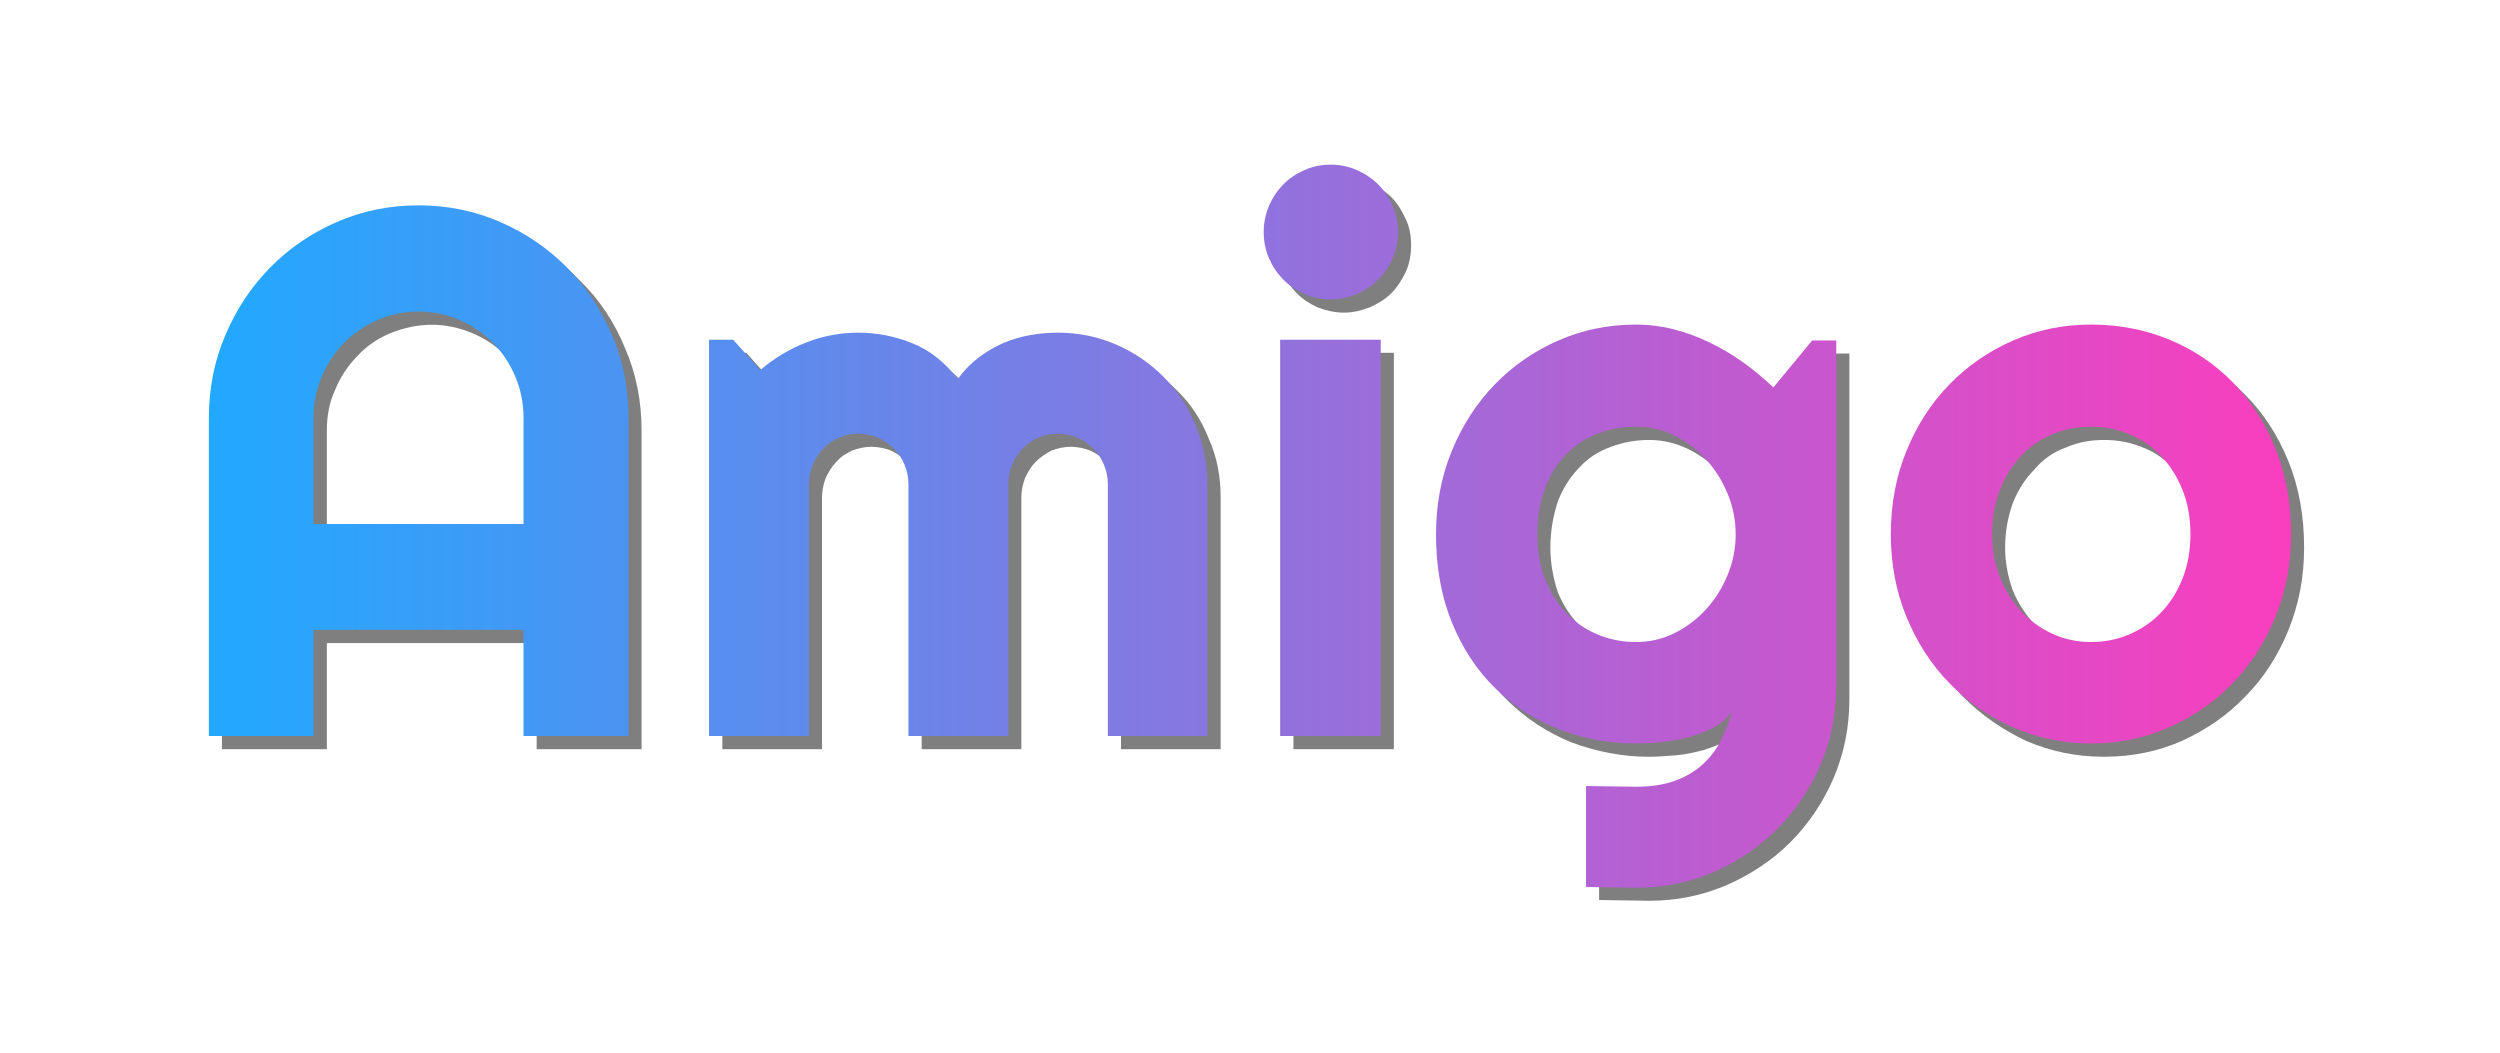 <?xml version="1.0" encoding="UTF-8" standalone="no"?>
<!DOCTYPE svg PUBLIC "-//W3C//DTD SVG 1.1//EN" "http://www.w3.org/Graphics/SVG/1.1/DTD/svg11.dtd">
<svg width="100%" height="100%" viewBox="0 0 950 400" version="1.1" xmlns="http://www.w3.org/2000/svg" xmlns:xlink="http://www.w3.org/1999/xlink" xml:space="preserve" xmlns:serif="http://www.serif.com/" style="fill-rule:evenodd;clip-rule:evenodd;stroke-linejoin:round;stroke-miterlimit:2;">
    <g id="Shadow" transform="matrix(18.007,0,0,18.213,-489.549,-1856.61)">
        <g transform="matrix(15.813,0,0,15.813,30.969,117.57)">
            <path d="M0.477,-0.28L0.477,-0.42C0.477,-0.439 0.473,-0.457 0.466,-0.474C0.459,-0.491 0.449,-0.506 0.436,-0.519C0.423,-0.532 0.408,-0.542 0.391,-0.549C0.374,-0.556 0.356,-0.56 0.337,-0.56C0.318,-0.56 0.3,-0.556 0.282,-0.549C0.265,-0.542 0.25,-0.532 0.238,-0.519C0.225,-0.506 0.215,-0.491 0.208,-0.474C0.2,-0.457 0.197,-0.439 0.197,-0.42L0.197,-0.28L0.477,-0.28ZM0.617,0L0.477,0L0.477,-0.14L0.197,-0.14L0.197,0L0.057,0L0.057,-0.42C0.057,-0.459 0.064,-0.495 0.079,-0.529C0.094,-0.563 0.114,-0.593 0.139,-0.618C0.164,-0.644 0.194,-0.664 0.228,-0.678C0.262,-0.693 0.298,-0.7 0.337,-0.7C0.376,-0.7 0.412,-0.693 0.446,-0.678C0.48,-0.664 0.51,-0.644 0.535,-0.618C0.561,-0.593 0.581,-0.563 0.595,-0.529C0.61,-0.495 0.617,-0.459 0.617,-0.42L0.617,0Z" style="fill-opacity:0.5;fill-rule:nonzero;"/>
        </g>
        <g transform="matrix(15.813,0,0,15.813,41.624,117.57)">
            <path d="M0.716,0L0.583,0L0.583,-0.332C0.583,-0.341 0.581,-0.35 0.578,-0.358C0.574,-0.366 0.57,-0.373 0.563,-0.379C0.557,-0.386 0.55,-0.39 0.542,-0.394C0.534,-0.397 0.525,-0.399 0.516,-0.399C0.507,-0.399 0.498,-0.397 0.49,-0.394C0.483,-0.39 0.476,-0.386 0.469,-0.379C0.463,-0.373 0.459,-0.366 0.455,-0.358C0.452,-0.35 0.45,-0.341 0.45,-0.332L0.45,0L0.317,0L0.317,-0.332C0.317,-0.341 0.315,-0.35 0.312,-0.358C0.308,-0.366 0.304,-0.373 0.297,-0.379C0.291,-0.386 0.284,-0.39 0.276,-0.394C0.268,-0.397 0.259,-0.399 0.25,-0.399C0.241,-0.399 0.232,-0.397 0.224,-0.394C0.216,-0.39 0.209,-0.386 0.203,-0.379C0.197,-0.373 0.193,-0.366 0.189,-0.358C0.186,-0.35 0.184,-0.341 0.184,-0.332L0.184,0L0.051,0L0.051,-0.523L0.083,-0.523L0.119,-0.483C0.138,-0.499 0.158,-0.511 0.18,-0.519C0.203,-0.528 0.226,-0.532 0.25,-0.532C0.274,-0.532 0.298,-0.528 0.322,-0.519C0.345,-0.509 0.365,-0.494 0.383,-0.471C0.391,-0.482 0.4,-0.492 0.411,-0.5C0.421,-0.507 0.432,-0.514 0.444,-0.519C0.455,-0.523 0.467,-0.527 0.479,-0.529C0.492,-0.531 0.504,-0.532 0.516,-0.532C0.544,-0.532 0.57,-0.527 0.594,-0.517C0.618,-0.506 0.639,-0.492 0.657,-0.474C0.676,-0.456 0.69,-0.435 0.7,-0.41C0.711,-0.386 0.716,-0.36 0.716,-0.332L0.716,0Z" style="fill-opacity:0.5;fill-rule:nonzero;"/>
        </g>
        <g transform="matrix(15.813,0,0,15.813,53.676,117.57)">
            <path d="M0.208,-0.665C0.208,-0.653 0.206,-0.641 0.201,-0.63C0.196,-0.62 0.19,-0.61 0.182,-0.602C0.174,-0.594 0.164,-0.588 0.153,-0.583C0.142,-0.579 0.131,-0.576 0.118,-0.576C0.106,-0.576 0.094,-0.579 0.083,-0.583C0.072,-0.588 0.063,-0.594 0.055,-0.602C0.047,-0.61 0.041,-0.62 0.036,-0.63C0.031,-0.641 0.029,-0.653 0.029,-0.665C0.029,-0.677 0.031,-0.689 0.036,-0.699C0.041,-0.71 0.047,-0.72 0.055,-0.728C0.063,-0.736 0.072,-0.742 0.083,-0.747C0.094,-0.752 0.106,-0.754 0.118,-0.754C0.131,-0.754 0.142,-0.752 0.153,-0.747C0.164,-0.742 0.174,-0.736 0.182,-0.728C0.19,-0.72 0.196,-0.71 0.201,-0.699C0.206,-0.689 0.208,-0.677 0.208,-0.665ZM0.185,0L0.051,0L0.051,-0.523L0.185,-0.523L0.185,0Z" style="fill-opacity:0.5;fill-rule:nonzero;"/>
        </g>
        <g transform="matrix(15.813,0,0,15.813,57.406,117.57)">
            <path d="M0.423,-0.266C0.423,-0.284 0.419,-0.302 0.412,-0.319C0.405,-0.336 0.396,-0.351 0.384,-0.365C0.372,-0.378 0.358,-0.388 0.342,-0.396C0.325,-0.404 0.308,-0.408 0.29,-0.408C0.272,-0.408 0.255,-0.405 0.239,-0.399C0.222,-0.393 0.208,-0.384 0.197,-0.372C0.185,-0.36 0.175,-0.345 0.168,-0.327C0.162,-0.309 0.158,-0.289 0.158,-0.266C0.158,-0.244 0.162,-0.225 0.168,-0.207C0.175,-0.19 0.185,-0.175 0.197,-0.163C0.208,-0.15 0.222,-0.141 0.239,-0.134C0.255,-0.127 0.272,-0.124 0.29,-0.124C0.308,-0.124 0.325,-0.128 0.342,-0.136C0.358,-0.144 0.372,-0.155 0.384,-0.168C0.396,-0.181 0.405,-0.196 0.412,-0.213C0.419,-0.23 0.423,-0.248 0.423,-0.266ZM0.557,-0.066C0.557,-0.029 0.55,0.005 0.536,0.038C0.522,0.07 0.503,0.098 0.479,0.122C0.455,0.146 0.426,0.165 0.394,0.179C0.361,0.193 0.327,0.2 0.29,0.2L0.223,0.199L0.223,0.066L0.289,0.067C0.31,0.067 0.328,0.064 0.342,0.059C0.357,0.053 0.369,0.046 0.379,0.037C0.389,0.028 0.398,0.017 0.404,0.005C0.41,-0.007 0.414,-0.02 0.418,-0.033C0.413,-0.025 0.405,-0.018 0.396,-0.012C0.386,-0.007 0.375,-0.003 0.363,0.001C0.351,0.004 0.339,0.007 0.326,0.008C0.313,0.009 0.301,0.01 0.29,0.01C0.253,0.01 0.219,0.003 0.186,-0.009C0.154,-0.022 0.126,-0.04 0.101,-0.064C0.077,-0.087 0.058,-0.116 0.044,-0.15C0.03,-0.185 0.023,-0.223 0.023,-0.266C0.023,-0.306 0.03,-0.342 0.044,-0.376C0.058,-0.41 0.077,-0.439 0.101,-0.464C0.126,-0.489 0.154,-0.508 0.186,-0.522C0.219,-0.536 0.253,-0.543 0.29,-0.543C0.307,-0.543 0.324,-0.541 0.34,-0.537C0.357,-0.532 0.373,-0.527 0.389,-0.519C0.404,-0.512 0.419,-0.503 0.433,-0.493C0.448,-0.483 0.461,-0.472 0.473,-0.46L0.525,-0.522L0.557,-0.522L0.557,-0.066Z" style="fill-opacity:0.5;fill-rule:nonzero;"/>
        </g>
        <g transform="matrix(15.813,0,0,15.813,67.018,117.57)">
            <path d="M0.556,-0.266C0.556,-0.227 0.549,-0.191 0.535,-0.157C0.521,-0.123 0.502,-0.094 0.478,-0.07C0.454,-0.045 0.426,-0.026 0.393,-0.011C0.361,0.003 0.326,0.01 0.289,0.01C0.252,0.01 0.218,0.003 0.185,-0.011C0.153,-0.026 0.125,-0.045 0.1,-0.07C0.076,-0.094 0.057,-0.123 0.043,-0.157C0.029,-0.191 0.022,-0.227 0.022,-0.266C0.022,-0.306 0.029,-0.343 0.043,-0.376C0.057,-0.41 0.076,-0.44 0.1,-0.464C0.125,-0.489 0.153,-0.508 0.185,-0.522C0.218,-0.536 0.252,-0.543 0.289,-0.543C0.326,-0.543 0.361,-0.536 0.393,-0.523C0.426,-0.51 0.454,-0.491 0.478,-0.467C0.502,-0.443 0.521,-0.414 0.535,-0.38C0.549,-0.346 0.556,-0.308 0.556,-0.266ZM0.422,-0.266C0.422,-0.288 0.418,-0.307 0.411,-0.324C0.404,-0.342 0.395,-0.357 0.383,-0.369C0.371,-0.382 0.357,-0.392 0.341,-0.398C0.324,-0.405 0.307,-0.408 0.289,-0.408C0.271,-0.408 0.254,-0.405 0.238,-0.398C0.221,-0.392 0.207,-0.382 0.196,-0.369C0.184,-0.357 0.174,-0.342 0.167,-0.324C0.161,-0.307 0.157,-0.288 0.157,-0.266C0.157,-0.246 0.161,-0.227 0.167,-0.21C0.174,-0.193 0.184,-0.178 0.196,-0.165C0.207,-0.152 0.221,-0.142 0.238,-0.135C0.254,-0.128 0.271,-0.124 0.289,-0.124C0.307,-0.124 0.324,-0.127 0.341,-0.134C0.357,-0.141 0.371,-0.151 0.383,-0.163C0.395,-0.175 0.404,-0.19 0.411,-0.208C0.418,-0.226 0.422,-0.245 0.422,-0.266Z" style="fill-opacity:0.5;fill-rule:nonzero;"/>
        </g>
    </g>
    <g id="Amigo" transform="matrix(18.007,0,0,18.213,-494.549,-1861.61)">
        <path d="M38.512,113.146L38.512,110.93C38.512,110.627 38.454,110.34 38.338,110.069C38.223,109.799 38.064,109.564 37.864,109.363C37.663,109.162 37.427,109.004 37.157,108.888C36.887,108.772 36.6,108.714 36.296,108.714C35.993,108.714 35.706,108.772 35.435,108.888C35.165,109.004 34.93,109.162 34.729,109.363C34.528,109.564 34.37,109.799 34.254,110.069C34.138,110.34 34.08,110.627 34.08,110.93L34.08,113.146L38.512,113.146ZM40.728,117.57L38.512,117.57L38.512,115.354L34.08,115.354L34.08,117.57L31.872,117.57L31.872,110.93C31.872,110.318 31.988,109.743 32.22,109.205C32.451,108.667 32.766,108.197 33.165,107.796C33.564,107.394 34.033,107.077 34.571,106.846C35.109,106.614 35.684,106.498 36.296,106.498C36.909,106.498 37.484,106.614 38.022,106.846C38.56,107.077 39.029,107.394 39.431,107.796C39.832,108.197 40.149,108.667 40.381,109.205C40.612,109.743 40.728,110.318 40.728,110.93L40.728,117.57Z" style="fill:url(#_Linear1);fill-rule:nonzero;"/>
        <path d="M52.943,117.57L50.843,117.57L50.843,112.32C50.843,112.176 50.816,112.04 50.762,111.911C50.708,111.782 50.632,111.669 50.534,111.571C50.436,111.473 50.323,111.397 50.194,111.343C50.065,111.289 49.929,111.262 49.785,111.262C49.641,111.262 49.506,111.289 49.379,111.343C49.253,111.397 49.143,111.473 49.047,111.571C48.952,111.669 48.878,111.782 48.824,111.911C48.77,112.04 48.743,112.176 48.743,112.32L48.743,117.57L46.635,117.57L46.635,112.32C46.635,112.176 46.608,112.04 46.554,111.911C46.5,111.782 46.424,111.669 46.326,111.571C46.228,111.473 46.115,111.397 45.986,111.343C45.857,111.289 45.721,111.262 45.577,111.262C45.433,111.262 45.298,111.289 45.172,111.343C45.045,111.397 44.935,111.473 44.84,111.571C44.744,111.669 44.67,111.782 44.616,111.911C44.562,112.04 44.535,112.176 44.535,112.32L44.535,117.57L42.427,117.57L42.427,109.301L42.936,109.301L43.508,109.934C43.801,109.687 44.124,109.495 44.477,109.359C44.829,109.223 45.196,109.154 45.577,109.154C45.963,109.154 46.34,109.226 46.708,109.371C47.076,109.515 47.399,109.764 47.677,110.12C47.806,109.945 47.952,109.795 48.117,109.672C48.282,109.548 48.456,109.448 48.638,109.371C48.821,109.293 49.01,109.238 49.206,109.205C49.401,109.171 49.594,109.154 49.785,109.154C50.222,109.154 50.633,109.237 51.016,109.401C51.4,109.566 51.734,109.791 52.02,110.077C52.306,110.363 52.531,110.699 52.696,111.085C52.86,111.471 52.943,111.883 52.943,112.32L52.943,117.57Z" style="fill:url(#_Linear2);fill-rule:nonzero;"/>
        <path d="M56.965,107.054C56.965,107.25 56.928,107.433 56.853,107.602C56.779,107.772 56.677,107.92 56.548,108.046C56.42,108.173 56.269,108.273 56.097,108.348C55.924,108.422 55.74,108.46 55.545,108.46C55.349,108.46 55.165,108.422 54.993,108.348C54.82,108.273 54.671,108.173 54.545,108.046C54.419,107.92 54.318,107.772 54.244,107.602C54.169,107.433 54.132,107.25 54.132,107.054C54.132,106.864 54.169,106.682 54.244,106.51C54.318,106.338 54.419,106.188 54.545,106.062C54.671,105.936 54.82,105.836 54.993,105.761C55.165,105.686 55.349,105.649 55.545,105.649C55.74,105.649 55.924,105.686 56.097,105.761C56.269,105.836 56.42,105.936 56.548,106.062C56.677,106.188 56.779,106.338 56.853,106.51C56.928,106.682 56.965,106.864 56.965,107.054ZM56.602,117.57L54.479,117.57L54.479,109.301L56.602,109.301L56.602,117.57Z" style="fill:url(#_Linear3);fill-rule:nonzero;"/>
        <path d="M64.092,113.362C64.092,113.074 64.037,112.795 63.926,112.525C63.815,112.254 63.665,112.015 63.474,111.807C63.284,111.598 63.061,111.431 62.806,111.305C62.552,111.179 62.28,111.116 61.992,111.116C61.703,111.116 61.432,111.164 61.177,111.262C60.922,111.36 60.701,111.504 60.513,111.695C60.325,111.885 60.177,112.121 60.069,112.401C59.961,112.682 59.907,113.002 59.907,113.362C59.907,113.707 59.961,114.017 60.069,114.293C60.177,114.568 60.325,114.804 60.513,114.999C60.701,115.195 60.922,115.345 61.177,115.451C61.432,115.556 61.703,115.609 61.992,115.609C62.28,115.609 62.552,115.546 62.806,115.42C63.061,115.294 63.284,115.127 63.474,114.918C63.665,114.71 63.815,114.47 63.926,114.2C64.037,113.93 64.092,113.651 64.092,113.362ZM66.215,116.528C66.215,117.11 66.104,117.655 65.883,118.165C65.662,118.674 65.359,119.12 64.976,119.501C64.592,119.881 64.145,120.183 63.632,120.404C63.12,120.625 62.573,120.736 61.992,120.736L60.934,120.72L60.934,118.613L61.976,118.628C62.306,118.628 62.586,118.586 62.818,118.501C63.05,118.416 63.245,118.3 63.405,118.153C63.564,118.007 63.692,117.838 63.787,117.648C63.882,117.457 63.958,117.256 64.015,117.045C63.932,117.179 63.814,117.288 63.659,117.373C63.505,117.458 63.334,117.528 63.146,117.582C62.958,117.636 62.763,117.673 62.559,117.694C62.356,117.714 62.167,117.725 61.992,117.725C61.41,117.725 60.863,117.624 60.351,117.424C59.839,117.223 59.391,116.936 59.008,116.563C58.624,116.19 58.322,115.733 58.1,115.192C57.879,114.652 57.768,114.042 57.768,113.362C57.768,112.74 57.879,112.16 58.1,111.625C58.322,111.09 58.624,110.627 59.008,110.235C59.391,109.844 59.839,109.538 60.351,109.317C60.863,109.095 61.41,108.985 61.992,108.985C62.259,108.985 62.524,109.018 62.787,109.085C63.05,109.152 63.304,109.244 63.551,109.363C63.798,109.481 64.034,109.62 64.258,109.78C64.482,109.939 64.692,110.112 64.887,110.297L65.706,109.317L66.215,109.317L66.215,116.528Z" style="fill:url(#_Linear4);fill-rule:nonzero;"/>
        <path d="M75.812,113.362C75.812,113.98 75.702,114.555 75.48,115.088C75.259,115.621 74.958,116.081 74.577,116.47C74.196,116.859 73.75,117.165 73.237,117.389C72.725,117.613 72.176,117.725 71.589,117.725C71.007,117.725 70.46,117.613 69.948,117.389C69.436,117.165 68.988,116.859 68.605,116.47C68.221,116.081 67.919,115.621 67.698,115.088C67.476,114.555 67.366,113.98 67.366,113.362C67.366,112.734 67.476,112.153 67.698,111.617C67.919,111.082 68.221,110.62 68.605,110.231C68.988,109.843 69.436,109.538 69.948,109.317C70.46,109.095 71.007,108.985 71.589,108.985C72.176,108.985 72.725,109.089 73.237,109.297C73.75,109.506 74.196,109.802 74.577,110.185C74.958,110.569 75.259,111.029 75.48,111.567C75.702,112.105 75.812,112.704 75.812,113.362ZM73.689,113.362C73.689,113.023 73.634,112.715 73.523,112.44C73.412,112.164 73.262,111.928 73.071,111.729C72.881,111.531 72.658,111.379 72.404,111.274C72.149,111.168 71.877,111.116 71.589,111.116C71.301,111.116 71.029,111.168 70.774,111.274C70.52,111.379 70.298,111.531 70.11,111.729C69.923,111.928 69.775,112.164 69.666,112.44C69.558,112.715 69.504,113.023 69.504,113.362C69.504,113.682 69.558,113.977 69.666,114.25C69.775,114.523 69.923,114.76 70.11,114.961C70.298,115.161 70.52,115.32 70.774,115.435C71.029,115.551 71.301,115.609 71.589,115.609C71.877,115.609 72.149,115.555 72.404,115.447C72.658,115.339 72.881,115.187 73.071,114.991C73.262,114.796 73.412,114.559 73.523,114.281C73.634,114.003 73.689,113.697 73.689,113.362Z" style="fill:url(#_Linear5);fill-rule:nonzero;"/>
    </g>
    <defs>
        <linearGradient id="_Linear1" x1="0" y1="0" x2="1" y2="0" gradientUnits="userSpaceOnUse" gradientTransform="matrix(43.94,0,0,15.087,31.872,113.193)"><stop offset="0" style="stop-color:rgb(33,169,255);stop-opacity:1"/><stop offset="1" style="stop-color:rgb(250,62,190);stop-opacity:1"/></linearGradient>
        <linearGradient id="_Linear2" x1="0" y1="0" x2="1" y2="0" gradientUnits="userSpaceOnUse" gradientTransform="matrix(43.94,0,0,15.087,31.872,113.193)"><stop offset="0" style="stop-color:rgb(33,169,255);stop-opacity:1"/><stop offset="1" style="stop-color:rgb(250,62,190);stop-opacity:1"/></linearGradient>
        <linearGradient id="_Linear3" x1="0" y1="0" x2="1" y2="0" gradientUnits="userSpaceOnUse" gradientTransform="matrix(43.94,0,0,15.087,31.872,113.193)"><stop offset="0" style="stop-color:rgb(33,169,255);stop-opacity:1"/><stop offset="1" style="stop-color:rgb(250,62,190);stop-opacity:1"/></linearGradient>
        <linearGradient id="_Linear4" x1="0" y1="0" x2="1" y2="0" gradientUnits="userSpaceOnUse" gradientTransform="matrix(43.94,0,0,15.087,31.872,113.193)"><stop offset="0" style="stop-color:rgb(33,169,255);stop-opacity:1"/><stop offset="1" style="stop-color:rgb(250,62,190);stop-opacity:1"/></linearGradient>
        <linearGradient id="_Linear5" x1="0" y1="0" x2="1" y2="0" gradientUnits="userSpaceOnUse" gradientTransform="matrix(43.94,0,0,15.087,31.872,113.193)"><stop offset="0" style="stop-color:rgb(33,169,255);stop-opacity:1"/><stop offset="1" style="stop-color:rgb(250,62,190);stop-opacity:1"/></linearGradient>
    </defs>
</svg>
